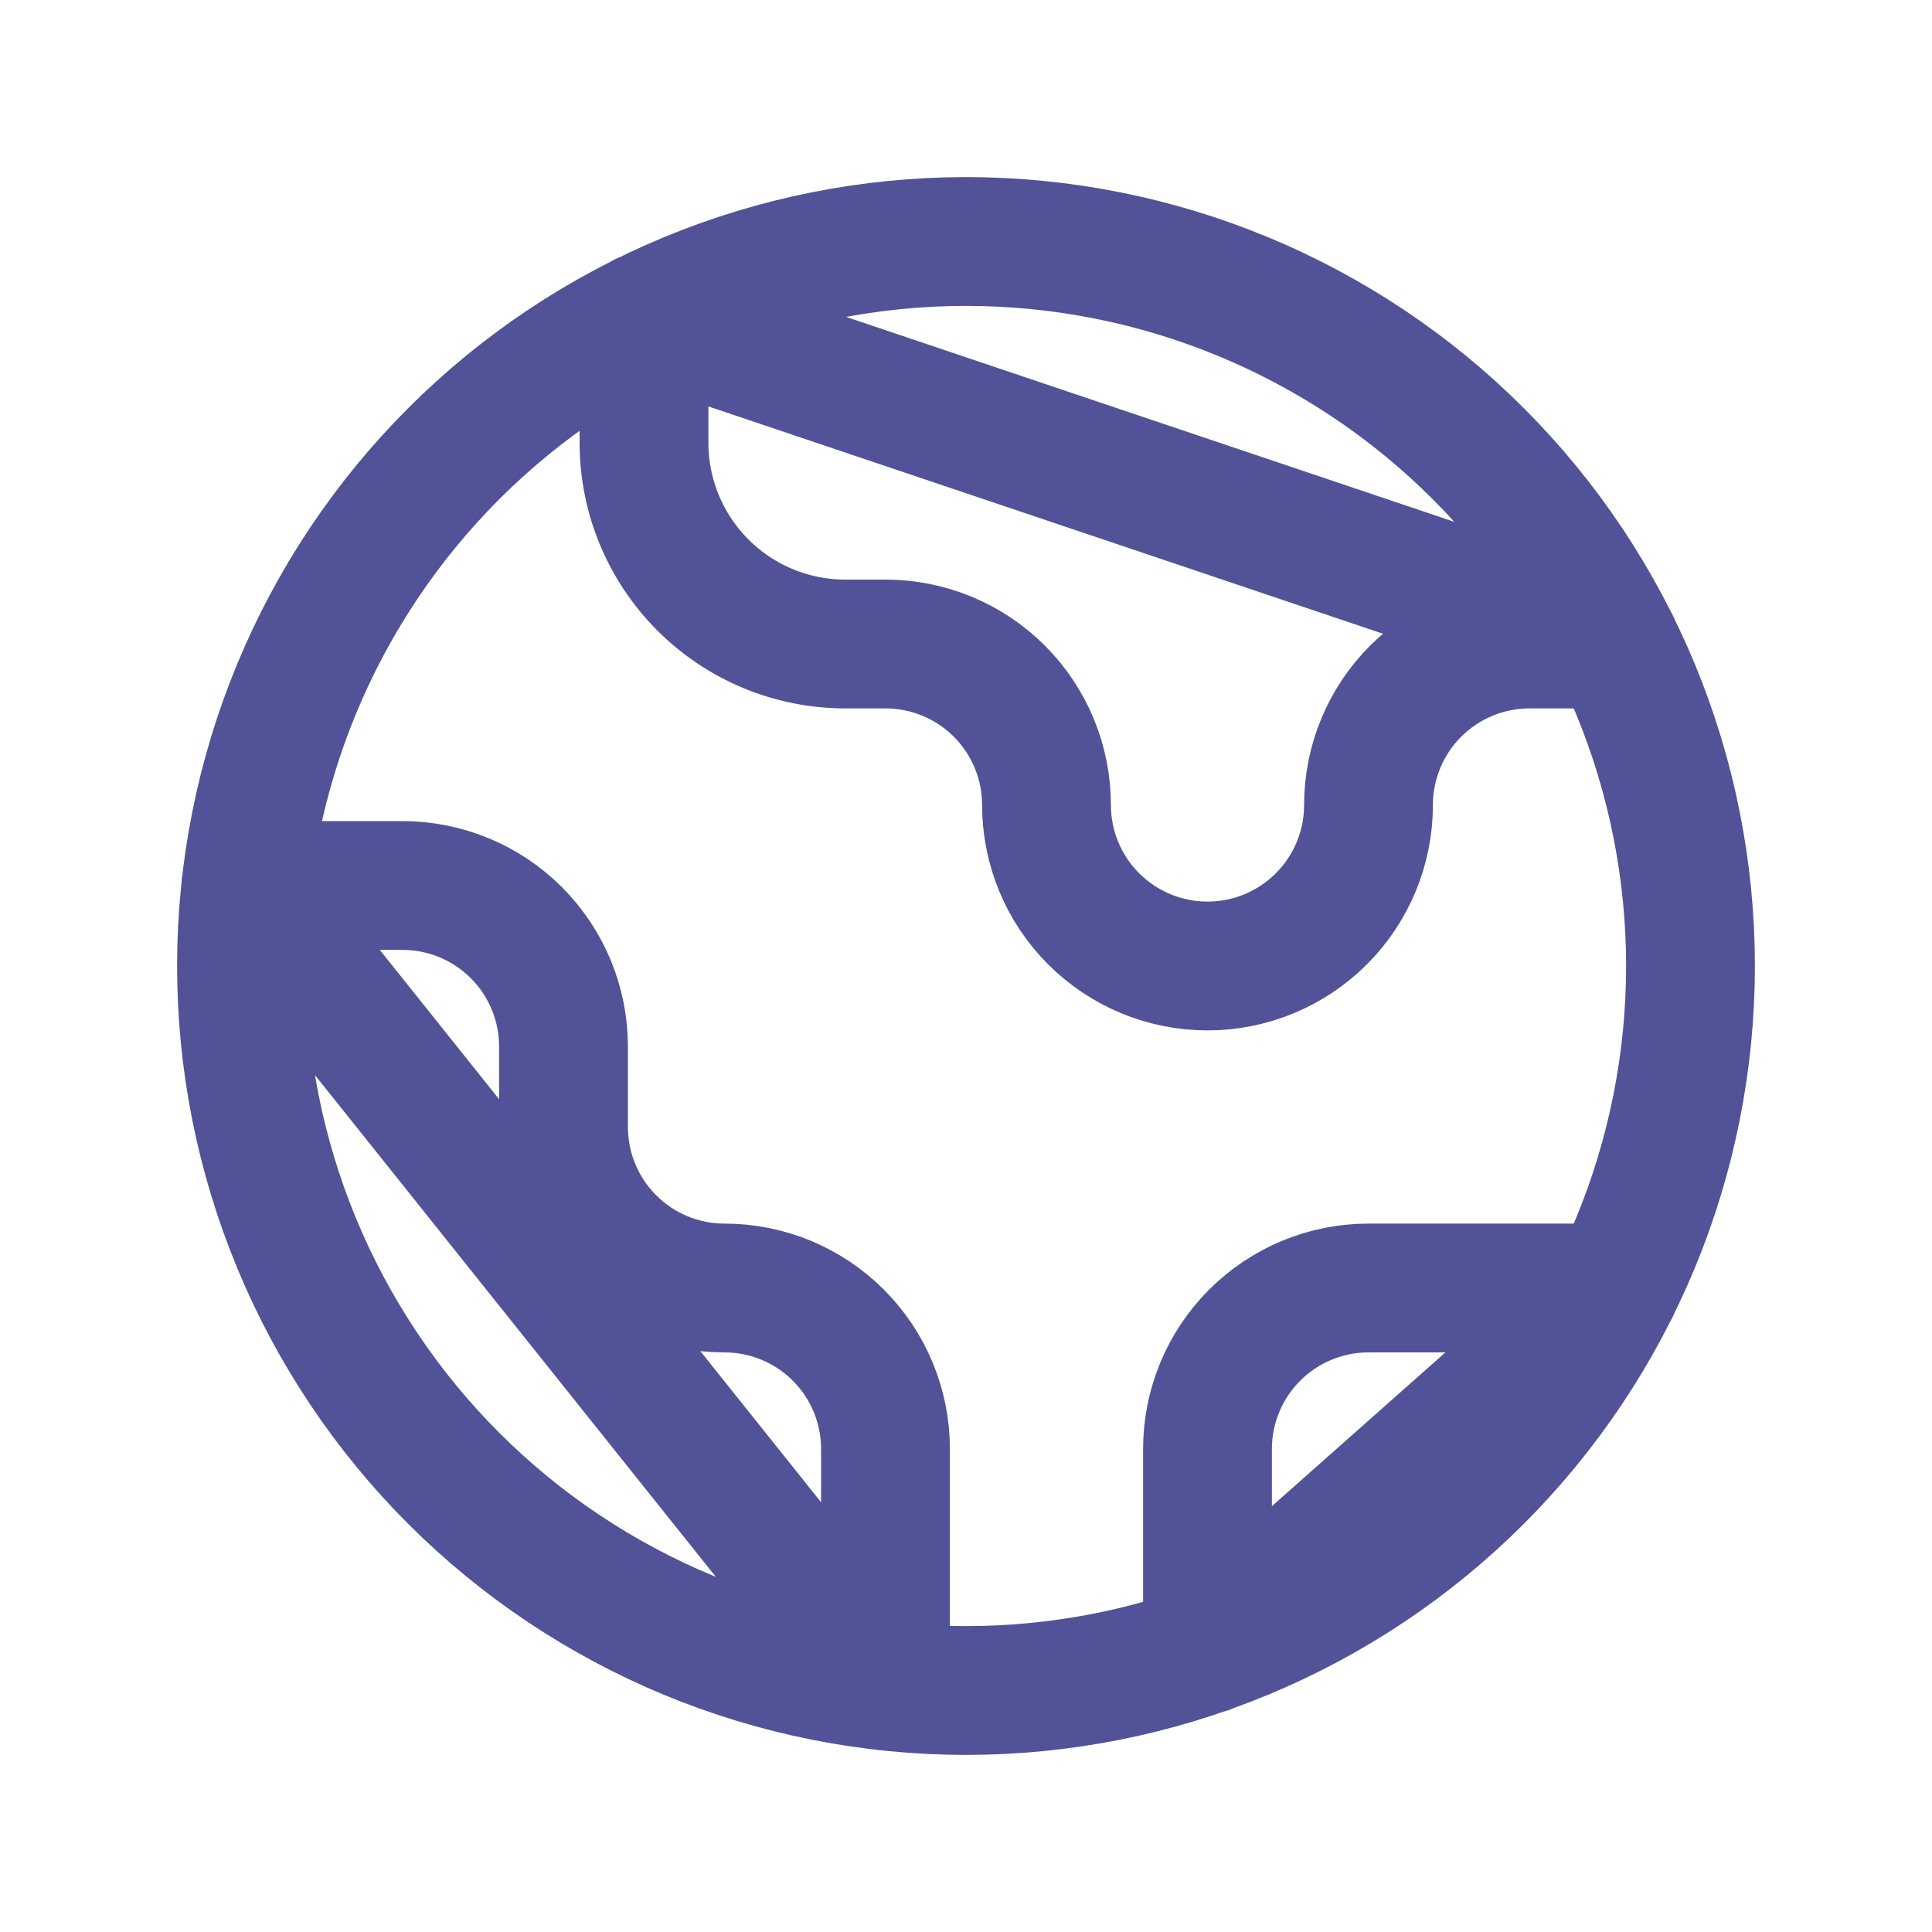<svg width="90" height="90" viewBox="0 0 90 90" fill="none" xmlns="http://www.w3.org/2000/svg">
<path d="M11.456 41.25H18.75C20.739 41.25 22.647 42.04 24.053 43.447C25.46 44.853 26.25 46.761 26.25 48.75V52.5C26.25 54.489 27.04 56.397 28.447 57.803C29.853 59.21 31.761 60 33.75 60C35.739 60 37.647 60.79 39.053 62.197C40.46 63.603 41.25 65.511 41.25 67.5V78.544L11.456 41.25ZM30 14.756V20.625C30 23.111 30.988 25.496 32.746 27.254C34.504 29.012 36.889 30 39.375 30H41.25C43.239 30 45.147 30.79 46.553 32.197C47.96 33.603 48.75 35.511 48.75 37.5C48.75 39.489 49.54 41.397 50.947 42.803C52.353 44.21 54.261 45 56.25 45C58.239 45 60.147 44.21 61.553 42.803C62.96 41.397 63.75 39.489 63.75 37.5C63.75 35.511 64.54 33.603 65.947 32.197C67.353 30.79 69.261 30 71.25 30H75.24L30 14.756ZM56.25 76.83V67.5C56.25 65.511 57.04 63.603 58.447 62.197C59.853 60.79 61.761 60 63.75 60H75.24L56.25 76.83ZM78.75 45C78.75 49.432 77.877 53.821 76.181 57.916C74.485 62.01 71.999 65.731 68.865 68.865C65.731 71.999 62.01 74.485 57.916 76.181C53.821 77.877 49.432 78.75 45 78.75C40.568 78.75 36.179 77.877 32.084 76.181C27.99 74.485 24.269 71.999 21.135 68.865C18.001 65.731 15.515 62.01 13.819 57.916C12.123 53.821 11.25 49.432 11.25 45C11.25 36.049 14.806 27.465 21.135 21.135C27.465 14.806 36.049 11.25 45 11.25C53.951 11.25 62.535 14.806 68.865 21.135C75.194 27.465 78.75 36.049 78.75 45Z" stroke="#525298" stroke-width="6" stroke-linecap="round" stroke-linejoin="round"/>
</svg>
